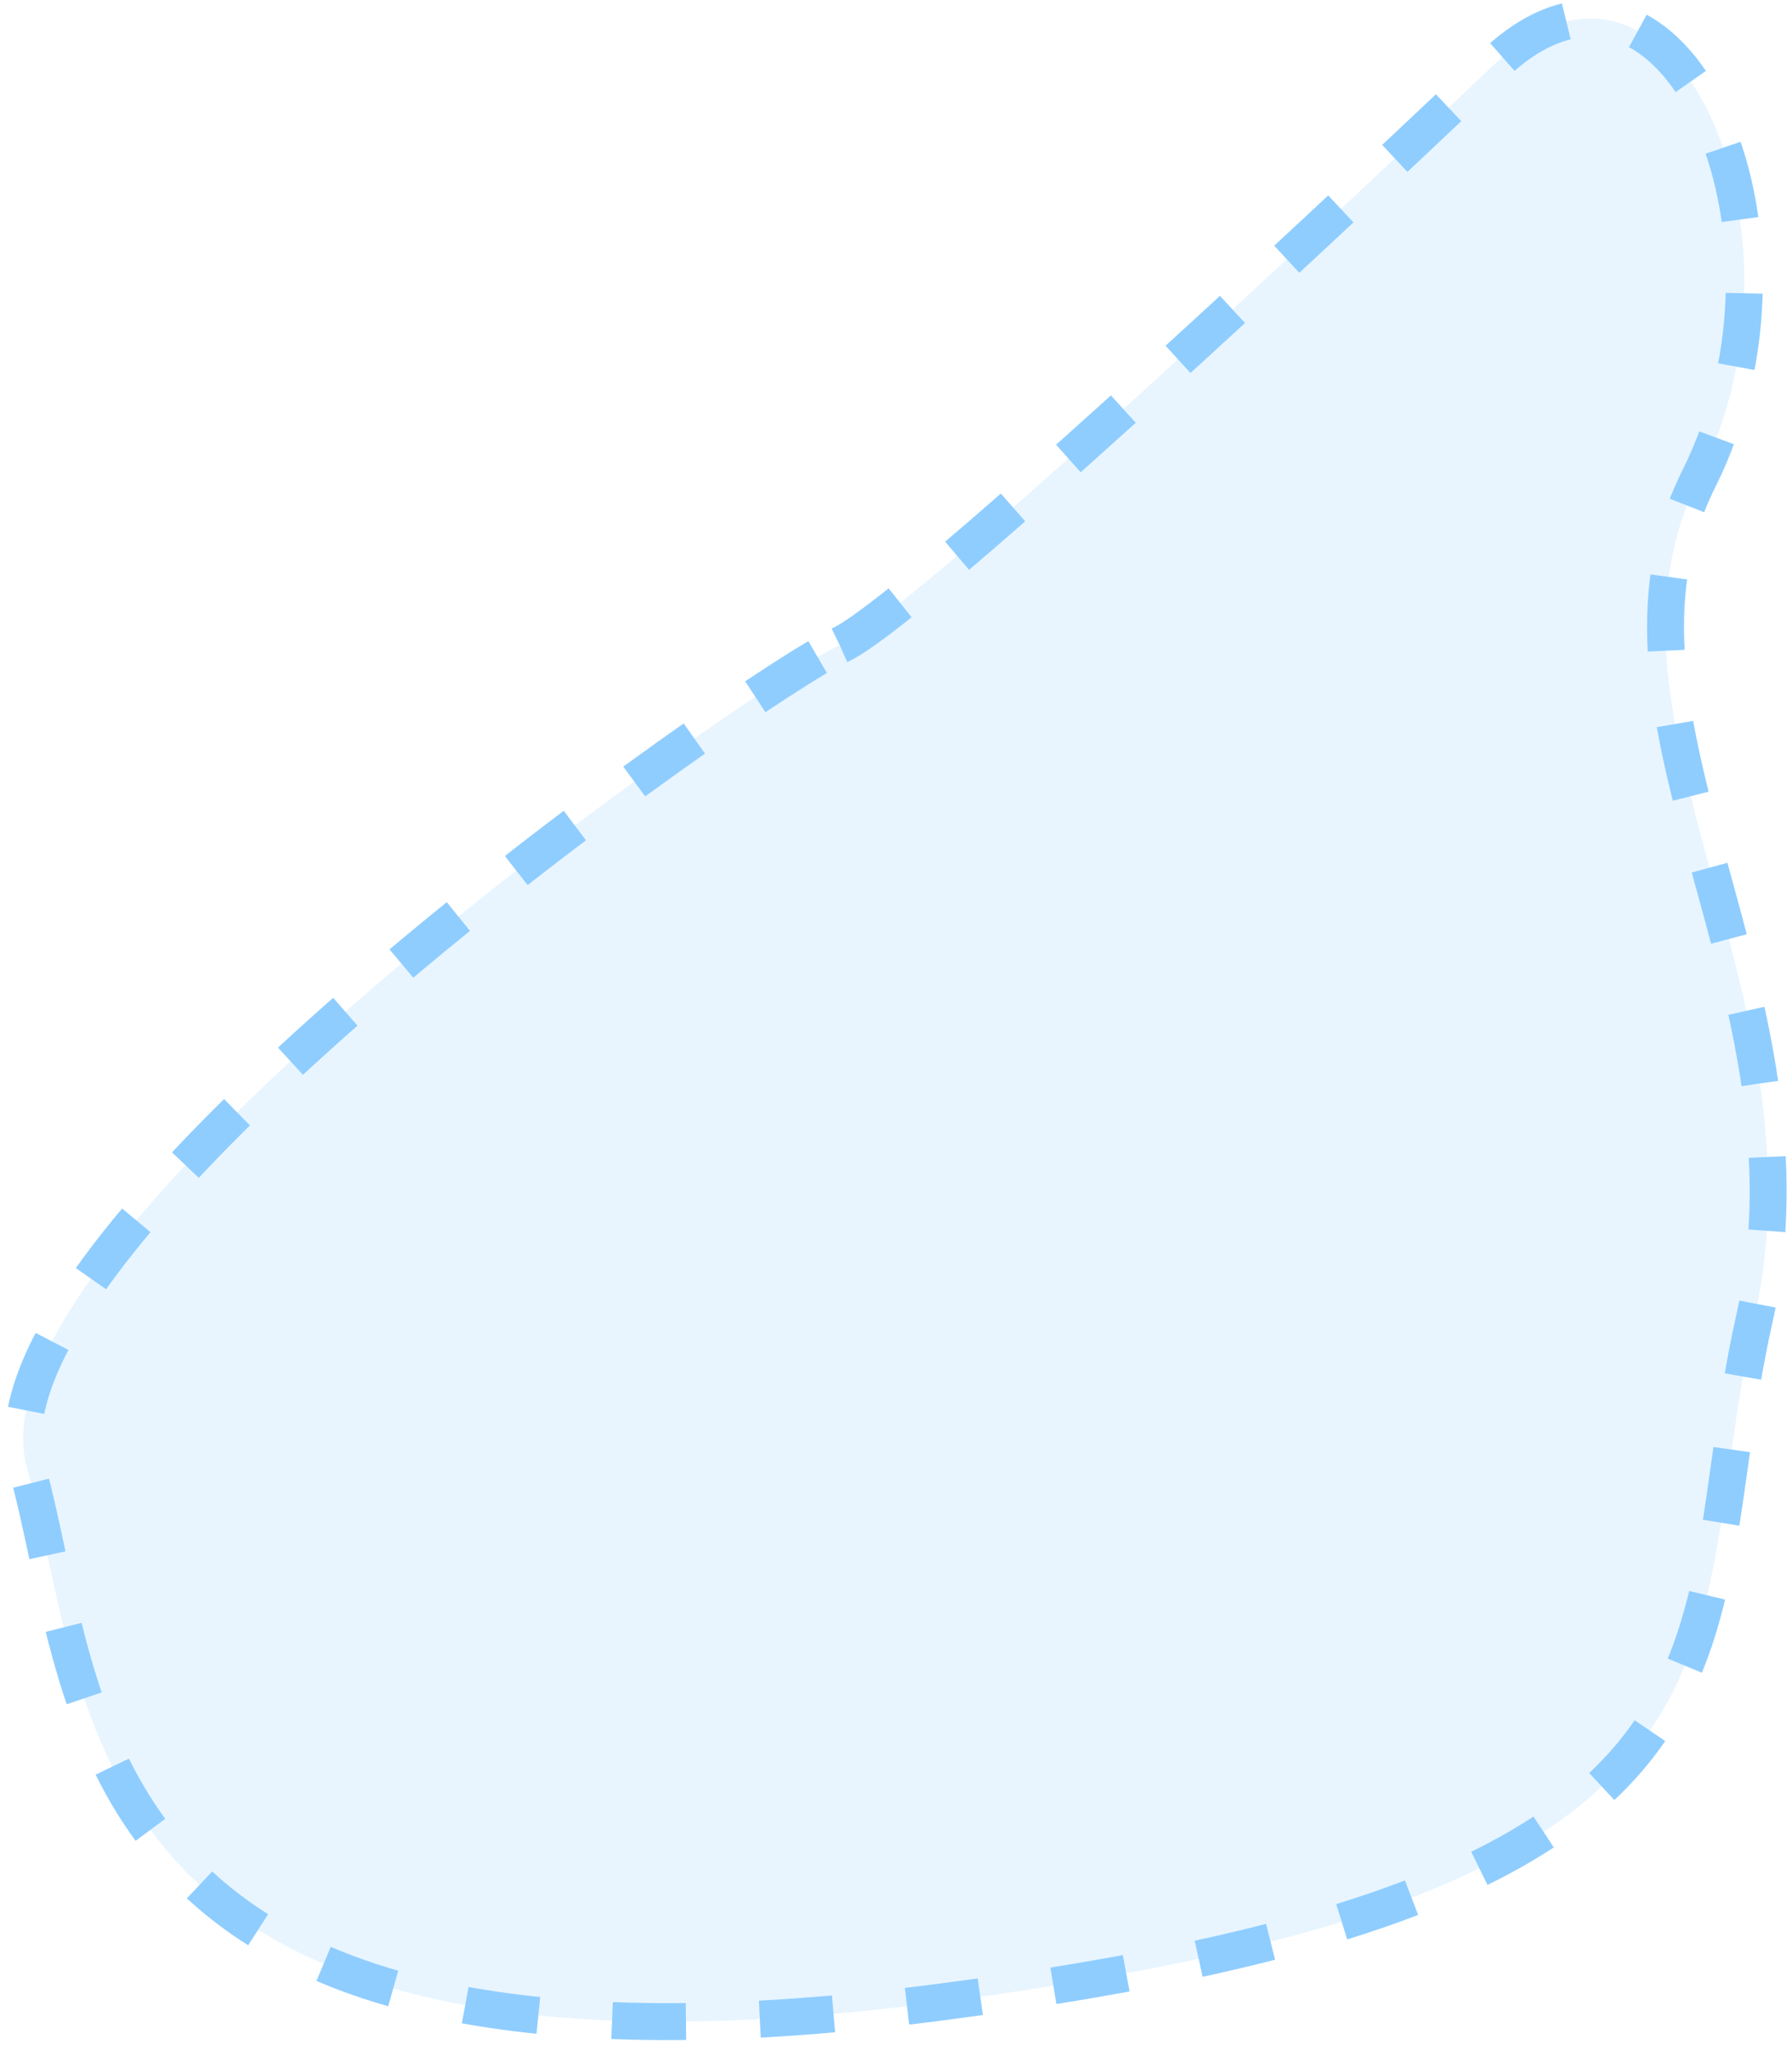 <svg width="97" height="111" viewBox="0 0 97 111" fill="none" xmlns="http://www.w3.org/2000/svg">
<path d="M45.454 34.919C49.054 33.319 70.621 13.252 80.954 3.419C90.52 -5.581 98.681 12.465 91.954 25.919C85.454 38.919 98.954 53.641 94.954 71.419C90.954 89.196 97.454 102.419 50.454 108.419C3.454 114.419 4.954 91.919 1.454 79.419C-2.046 66.919 40.954 36.919 45.454 34.919Z" fill="#8FCDFF" fill-opacity="0.2" stroke="#8FCDFF" stroke-width="2" stroke-dasharray="4 4"/>
</svg>

